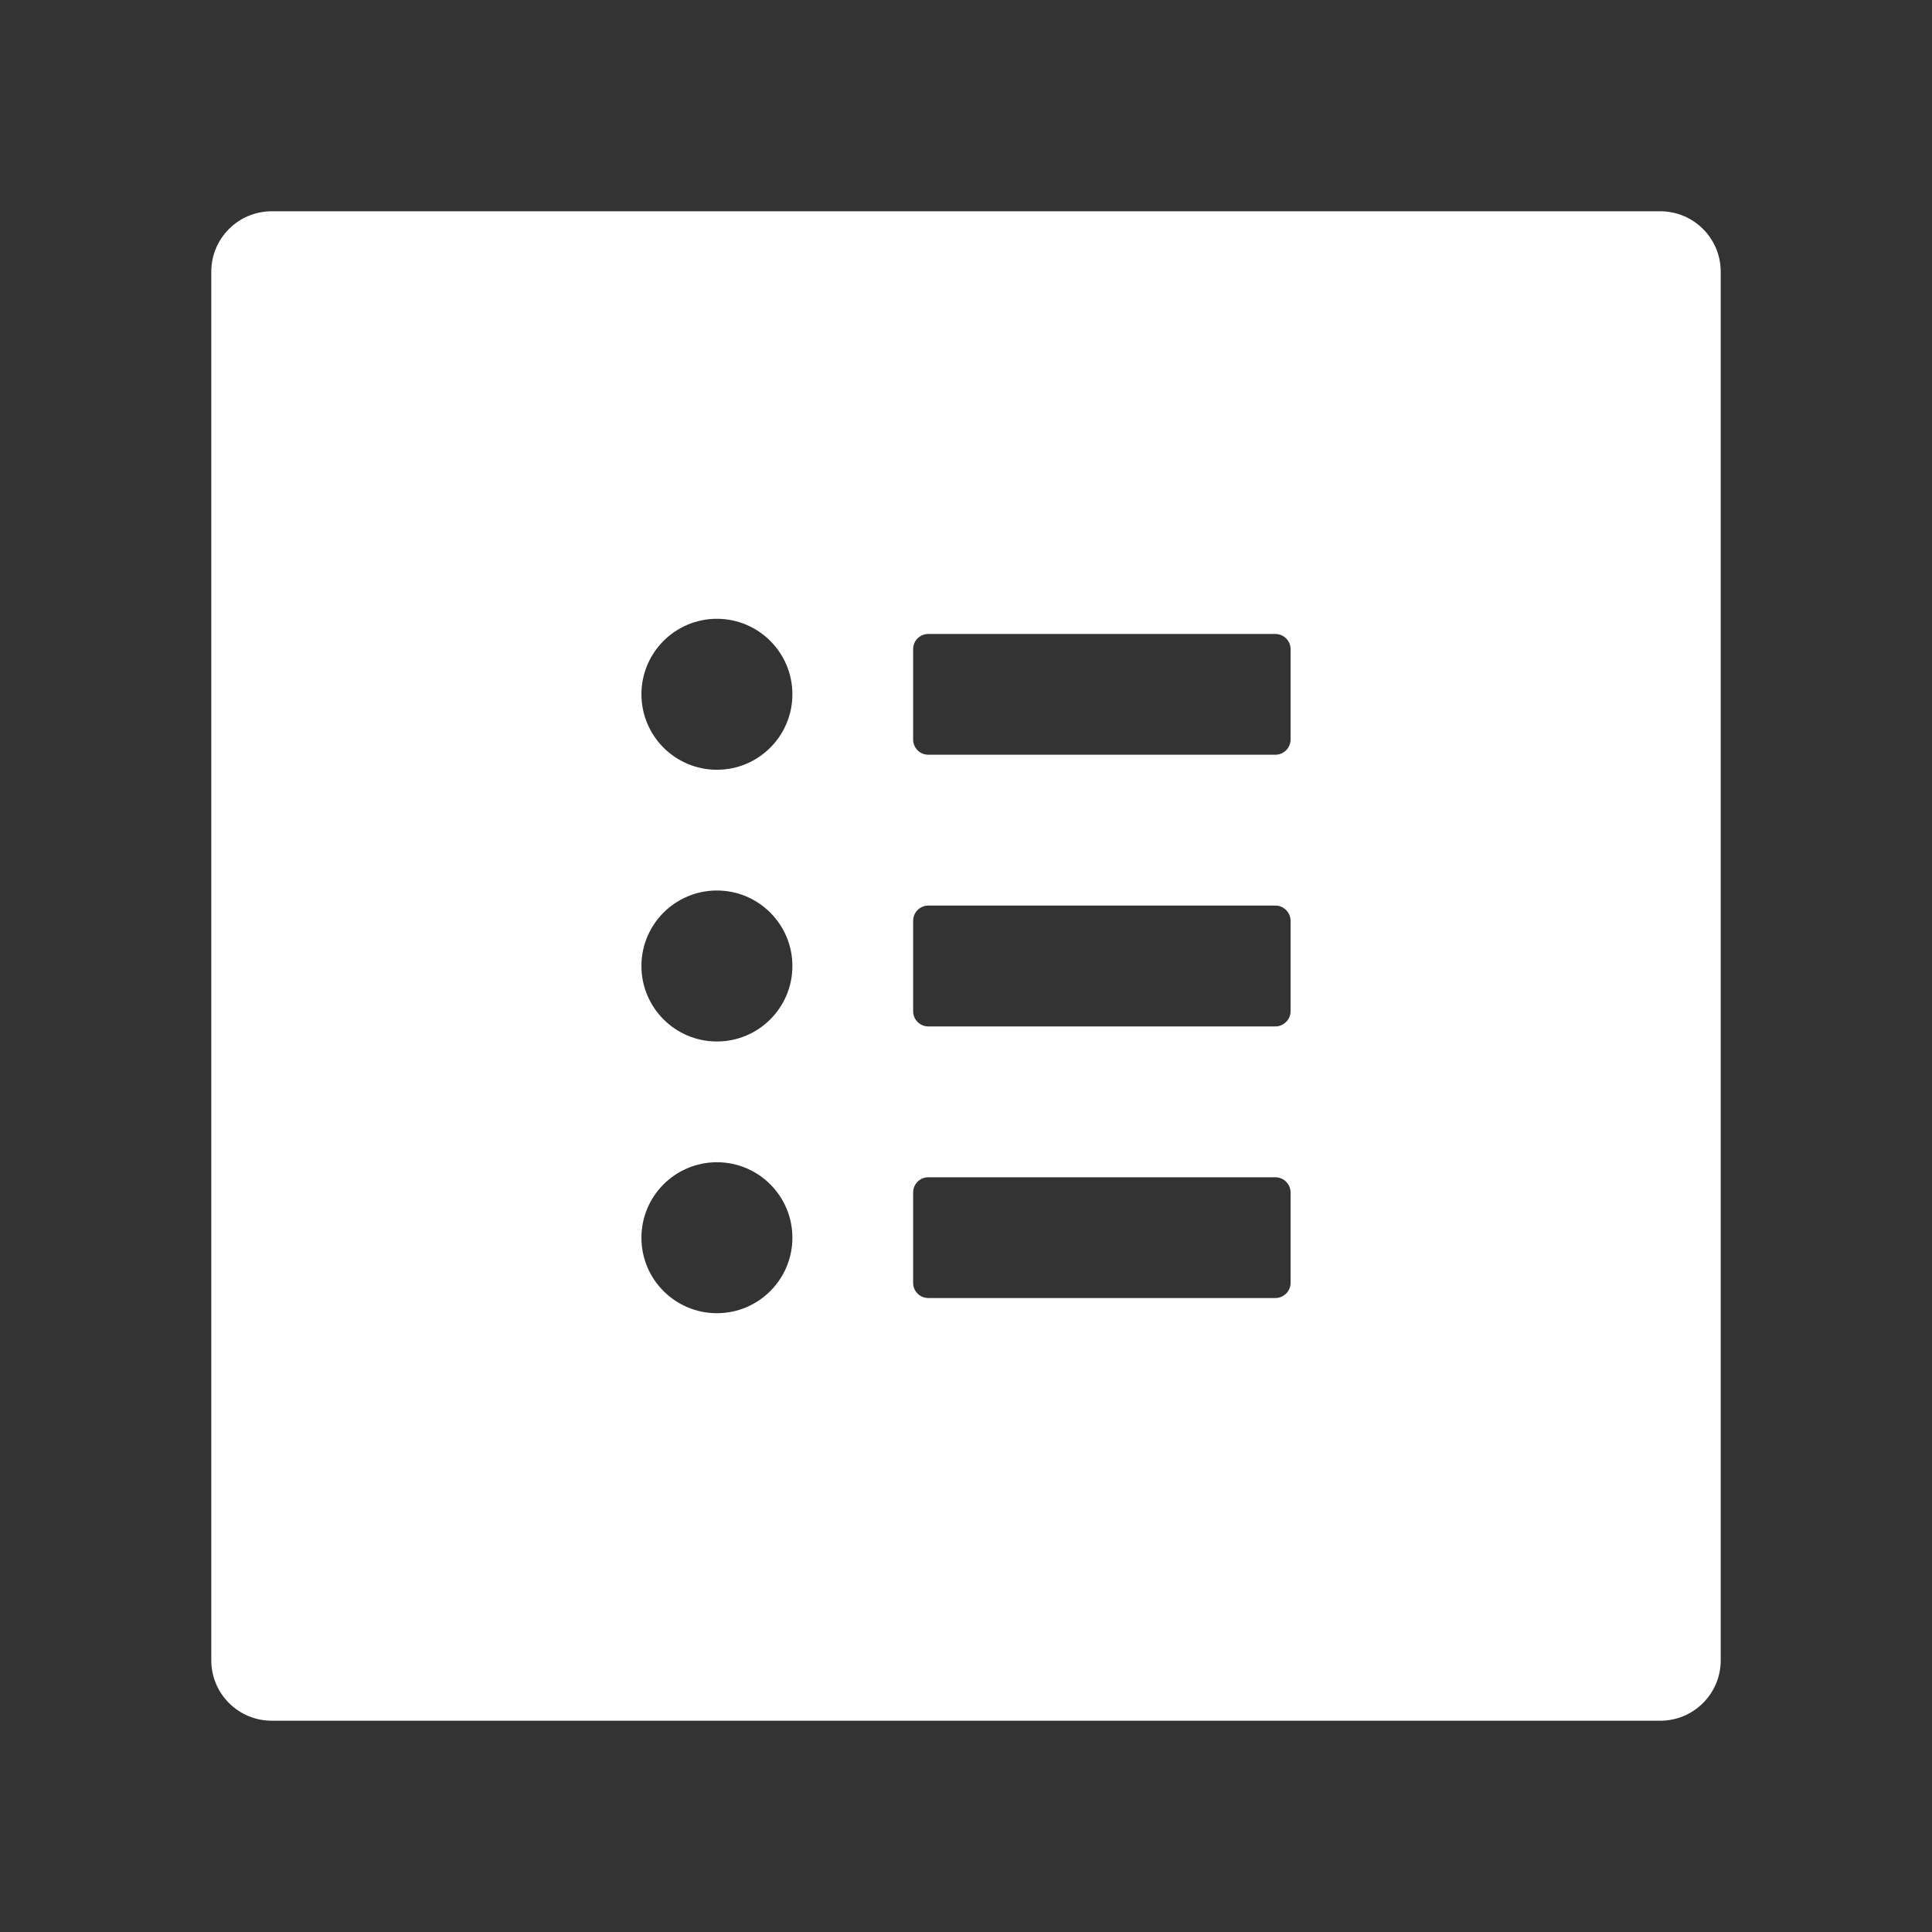 <?xml version="1.0" encoding="UTF-8"?>
<svg width="14px" height="14px" viewBox="0 0 14 14" version="1.1" xmlns="http://www.w3.org/2000/svg" xmlns:xlink="http://www.w3.org/1999/xlink">
    <rect x="0" y="0" width="14" height="14" fill="#333333" stroke="none"/>
    <title>detail-fill</title>
    <g id="页面-1" stroke="none" stroke-width="1" fill="none" fill-rule="evenodd">
        <g id="生产工位" transform="translate(-20, -643)" fill-rule="nonzero">
            <g id="左标签栏/生产管理/收起" transform="translate(0, 632)">
                <g id="detail-fill" transform="translate(20, 11)">
                    <rect id="矩形" fill="#000000" opacity="0" x="0" y="0" width="14" height="14"></rect>
                    <path d="M12.031,1.531 L1.969,1.531 C1.727,1.531 1.531,1.727 1.531,1.969 L1.531,12.031 C1.531,12.273 1.727,12.469 1.969,12.469 L12.031,12.469 C12.273,12.469 12.469,12.273 12.469,12.031 L12.469,1.969 C12.469,1.727 12.273,1.531 12.031,1.531 Z M5.195,9.516 C4.893,9.516 4.648,9.271 4.648,8.969 C4.648,8.667 4.893,8.422 5.195,8.422 C5.497,8.422 5.742,8.667 5.742,8.969 C5.742,9.271 5.497,9.516 5.195,9.516 Z M5.195,7.547 C4.893,7.547 4.648,7.302 4.648,7 C4.648,6.698 4.893,6.453 5.195,6.453 C5.497,6.453 5.742,6.698 5.742,7 C5.742,7.302 5.497,7.547 5.195,7.547 Z M5.195,5.578 C4.893,5.578 4.648,5.333 4.648,5.031 C4.648,4.729 4.893,4.484 5.195,4.484 C5.497,4.484 5.742,4.729 5.742,5.031 C5.742,5.333 5.497,5.578 5.195,5.578 Z M9.352,9.297 C9.352,9.357 9.302,9.406 9.242,9.406 L6.727,9.406 C6.666,9.406 6.617,9.357 6.617,9.297 L6.617,8.641 C6.617,8.58 6.666,8.531 6.727,8.531 L9.242,8.531 C9.302,8.531 9.352,8.58 9.352,8.641 L9.352,9.297 Z M9.352,7.328 C9.352,7.388 9.302,7.438 9.242,7.438 L6.727,7.438 C6.666,7.438 6.617,7.388 6.617,7.328 L6.617,6.672 C6.617,6.612 6.666,6.562 6.727,6.562 L9.242,6.562 C9.302,6.562 9.352,6.612 9.352,6.672 L9.352,7.328 Z M9.352,5.359 C9.352,5.42 9.302,5.469 9.242,5.469 L6.727,5.469 C6.666,5.469 6.617,5.42 6.617,5.359 L6.617,4.703 C6.617,4.643 6.666,4.594 6.727,4.594 L9.242,4.594 C9.302,4.594 9.352,4.643 9.352,4.703 L9.352,5.359 Z" id="形状" fill="#FFFFFF"></path>
                </g>
            </g>
        </g>
    </g>
</svg>